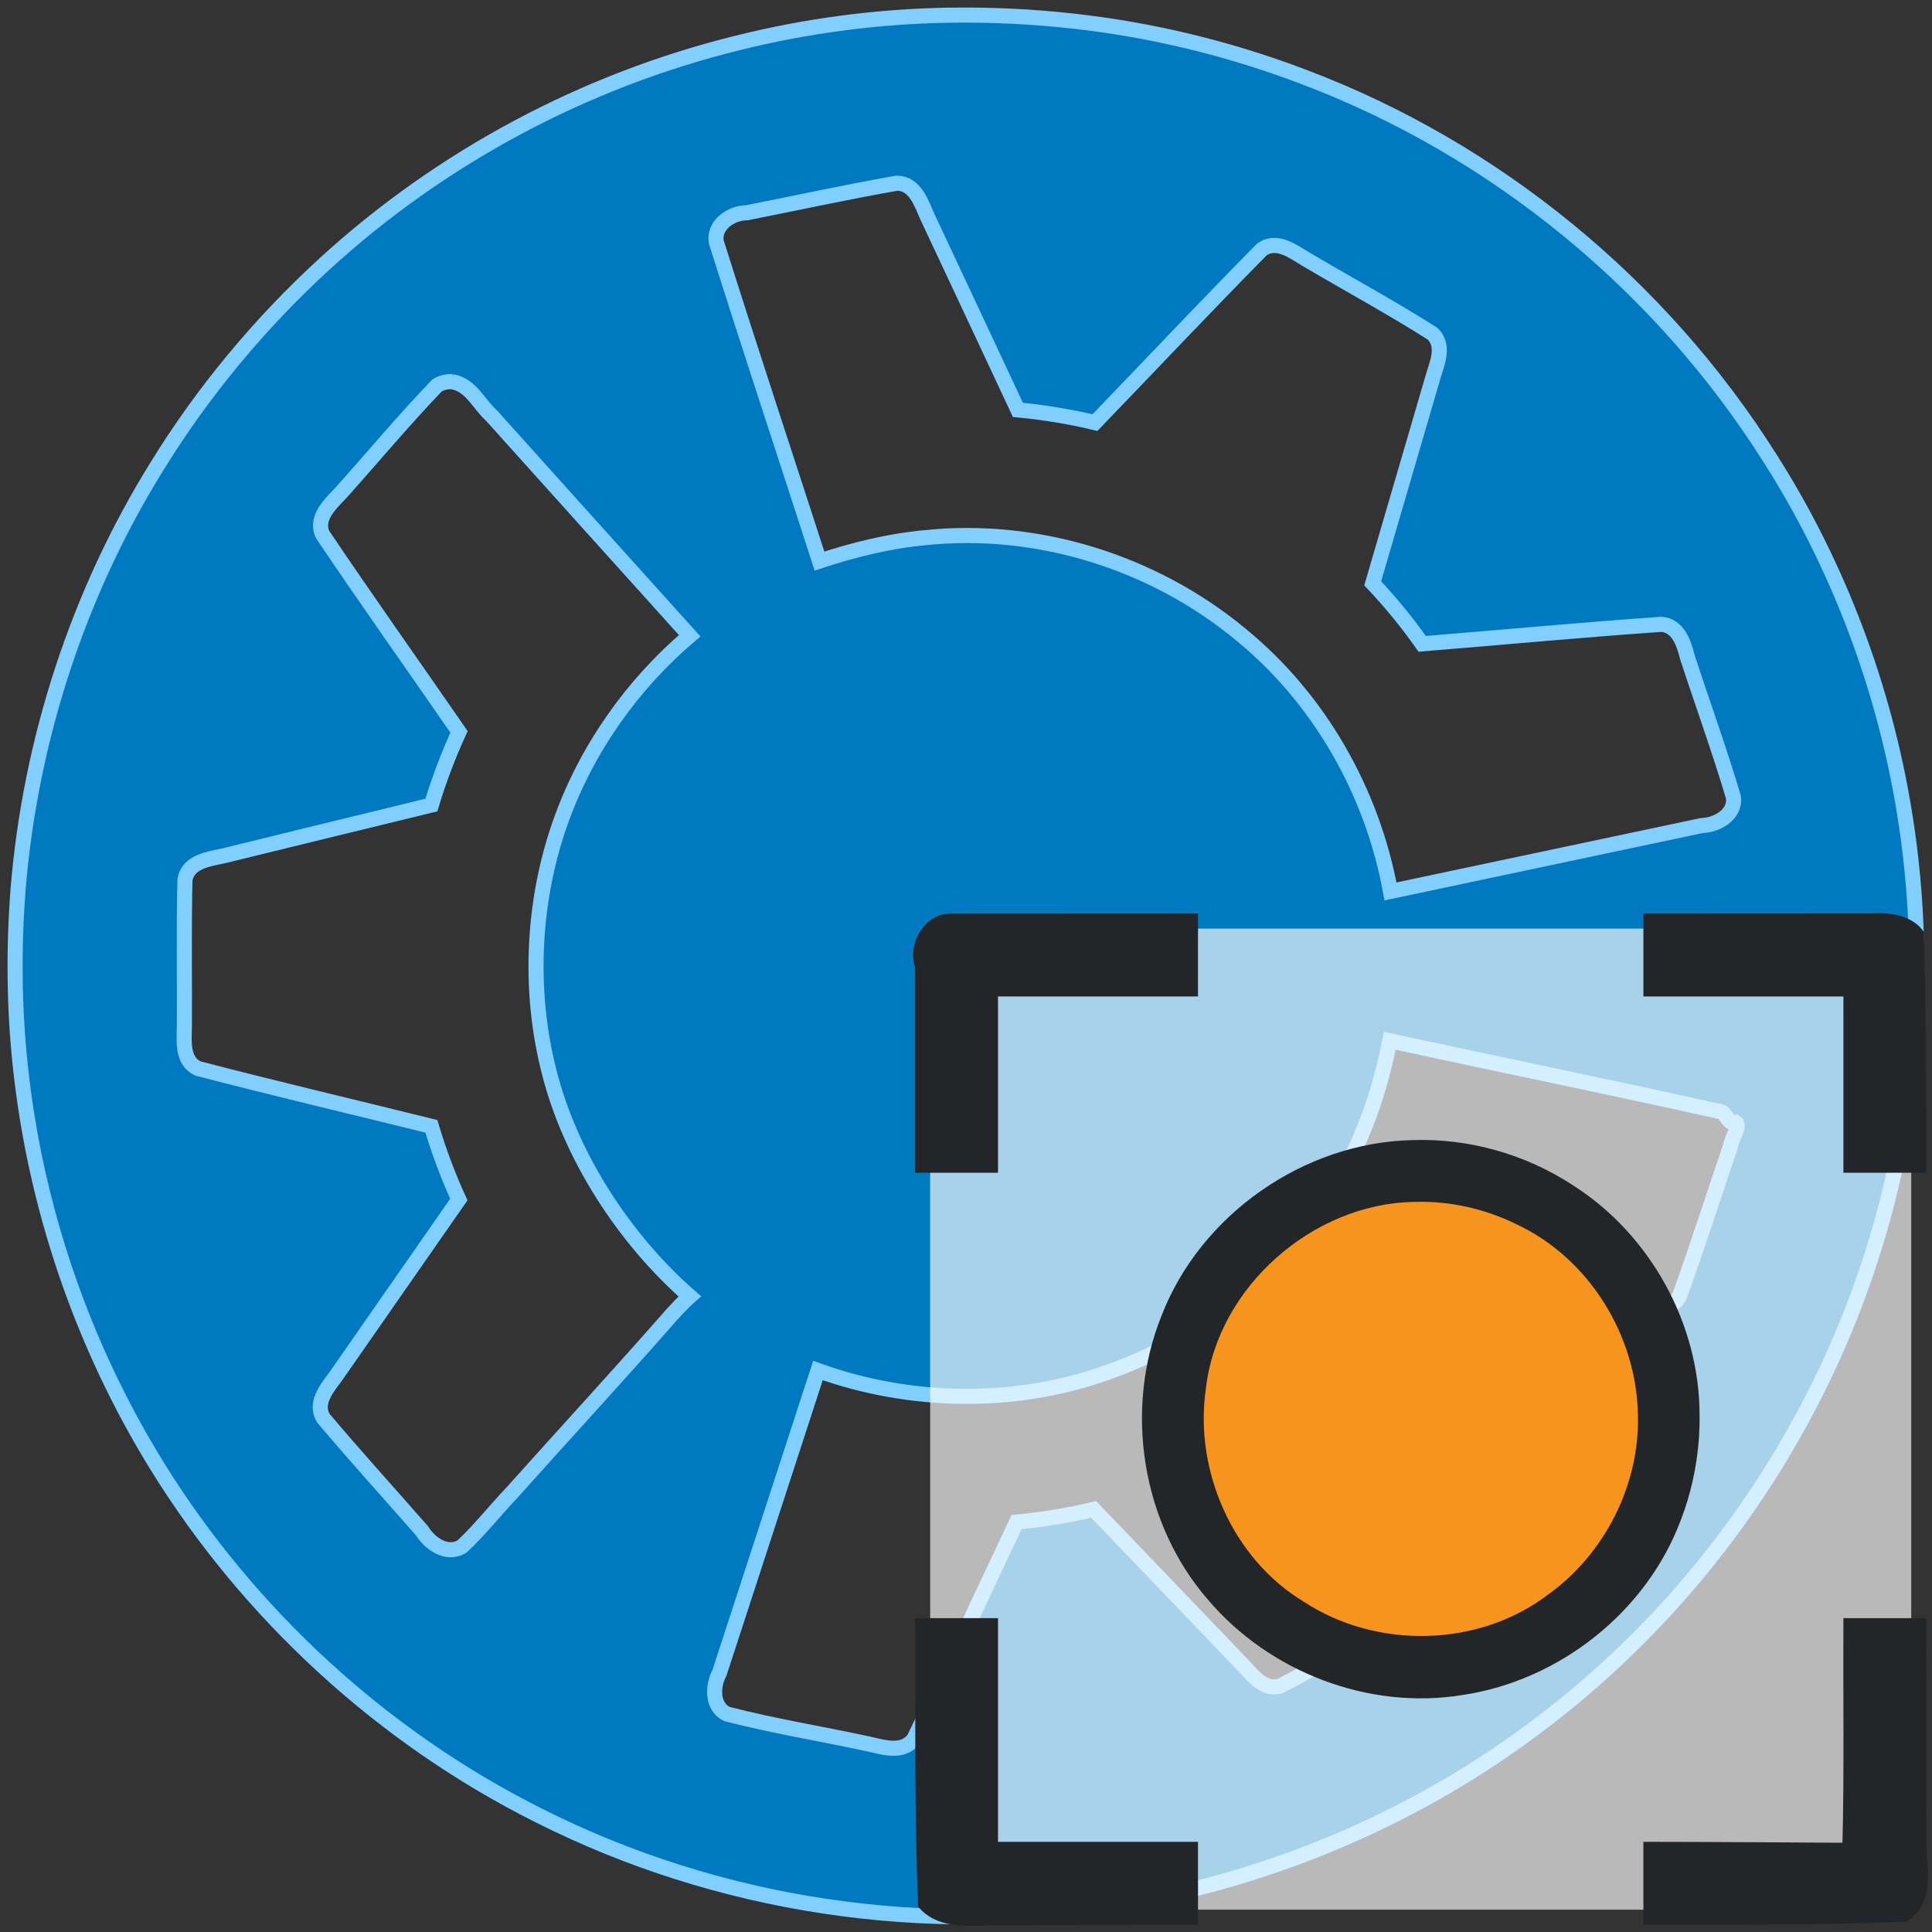 <svg data-name="Layer 3" version="1.1" viewBox="0 0 128 128" xmlns="http://www.w3.org/2000/svg">
  <rect x="0" y="0" width="128" height="128" fill="#333333" stroke="none"/>
  <path d="m62.862 1.007c-4.711 0.076-9.424 0.699-13.978 1.834-10.164 2.504-19.622 7.555-27.35 14.616-4.27 3.902-8.095 8.488-11.149 13.462-5.196 8.369-8.368 18.088-9.183 27.949-0.301 3.853-0.274 7.861 0.142 11.732 0.989 9.369 4.115 18.527 9.089 26.565 6.058 9.787 14.901 17.926 25.25 23.108 11.851 5.987 25.684 8.1 38.828 5.839 9.889-1.674 19.553-5.808 27.557-11.921 12.164-9.189 20.737-22.843 23.693-37.792 1.48-7.395 1.622-15.071 0.429-22.474-1.327-8.309-4.404-16.479-8.92-23.561-7.23-11.466-18.2-20.476-30.894-25.268-4.946-1.885-10.126-3.135-15.329-3.703-2.732-0.304-5.425-0.426-8.185-0.387zm-3.439 11.129c1.202 0.012 1.609 1.3 2.011 2.205 2.01 4.268 4.002 8.545 6.005 12.816 1.718 0.161 3.425 0.442 5.104 0.842 3.685-3.822 7.328-7.693 11.057-11.469 0.996-0.708 2.08 0.145 2.939 0.652 2.787 1.649 5.647 3.195 8.375 4.928 0.894 0.881 0.204 2.135-0.051 3.135-1.306 4.468-2.612 8.936-3.918 13.404 1.187 1.255 2.285 2.594 3.279 4.008 5.282-0.43 10.567-0.926 15.85-1.295 1.122 0.086 1.492 1.277 1.724 2.191 1.011 3.095 2.126 6.158 3.051 9.278 0.127 1.158-1.103 1.839-2.114 1.866-6.87 1.454-13.741 2.907-20.611 4.363-1.204-6.601-4.716-12.781-9.93-17.033-5.786-4.79-13.494-7.191-20.945-6.4-2.372 0.223-4.697 0.8-6.955 1.546-2.281-7.056-4.619-14.094-6.844-21.164-0.167-1.133 1.01-1.909 2.028-1.912 3.314-0.654 6.621-1.38 9.945-1.961zm-29.459 13.158c1.238 0.196 1.759 1.5 2.617 2.257 4.365 4.86 8.735 9.717 13.111 14.568-3.808 3.239-6.782 7.452-8.49 12.154-1.903 5.237-2.225 11.235-0.828 16.709 1.403 5.599 4.983 11.111 9.327 14.906 0 0-0.467 0.403-1.14 1.147-3.505 4.001-7.126 7.923-10.675 11.892-1.111 1.165-2.112 2.454-3.289 3.543-0.998 0.59-2.116-0.201-2.644-1.055-2.175-2.487-4.404-4.934-6.53-7.459-0.625-1.05 0.317-2.062 0.895-2.875l8.082-11.609c-0.721-1.572-1.325-3.196-1.822-4.852-5.151-1.276-10.324-2.489-15.455-3.828-1.104-0.505-0.917-1.864-0.906-2.857 0.016-3.226-0.043-6.46 0.039-9.682 0.238-1.181 1.585-1.34 2.556-1.552 4.588-1.129 9.179-2.242 13.768-3.364 0.499-1.655 1.11-3.277 1.832-4.848-3.013-4.361-6.086-8.687-9.043-13.082-0.493-1.106 0.524-2.02 1.207-2.743 2.121-2.371 4.167-4.822 6.366-7.116 0.301-0.194 0.667-0.292 1.023-0.254zm62.6 43.764c7.127 1.546 14.277 2.998 21.393 4.588 0.489 0.104 0.48 0.86 1.045 0.719 0.313 0.24-0.298 1.084-0.349 1.563-1.127 3.329-2.205 6.681-3.395 9.983-0.597 1.033-1.914 0.77-2.893 0.657-4.716-0.393-9.431-0.801-14.146-1.2-0.996 1.413-2.091 2.756-3.285 4.006 1.467 5.107 3.029 10.193 4.414 15.318 0.086 1.244-1.236 1.741-2.119 2.252-2.805 1.578-5.558 3.277-8.407 4.759-1.209 0.34-1.956-0.894-2.692-1.612-3.224-3.363-6.448-6.727-9.672-10.09-1.681 0.401-3.389 0.681-5.109 0.842-2.264 4.785-4.478 9.601-6.797 14.355-0.715 0.992-2.029 0.566-3.01 0.344-3.126-0.676-6.302-1.187-9.392-1.987-1.006-0.511-0.948-1.864-0.482-2.73 2.175-6.675 4.35-13.35 6.524-20.025 6.116 2.202 13.045 2.315 19.139 0.137 7.386-2.565 13.652-8.251 16.743-15.454 0.922-2.088 1.563-4.292 2.001-6.53 0.163 0.035 0.327 0.07 0.49 0.105z" fill="#0079c1" stroke="#80cfff"/>
  <rect x="61.626" y="61.522" width="65" height="65" rx="1.79" ry=".94" fill="#fff" fill-opacity=".66" fill-rule="evenodd" stroke-width="1.032"/>
  <g fill-rule="evenodd">
    <path d="m123.905 60.518c-5.008 0.003-10.017 0.005-15.025 0.008v5.492h13.25v11.68h5.492c9e-3 -5.314-0.028-10.629-0.152-15.941-0.776-1.149-2.293-1.322-3.564-1.238zm-60.969 0.016c-1.724 0.01-2.827 2.034-2.307 3.576v13.588h5.492v-11.68h13.25v-5.492c-5.479 0.002-10.957 0.005-16.436 0.008zm-2.307 46.875c0.029 6.302-0.058 12.607 0.201 18.906 1.163 1.439 3.189 1.321 4.849 1.24 4.564-0.023 9.128-0.024 13.692-0.037v-5.492h-13.25v-14.82h-5.496l0.004 0.203zm61.5-4e-3c-0.024 4.494 0.058 10.189-0.061 14.682 0 0-9.658-0.064-13.189-0.061v5.492c5.813-0.012 11.63 0.056 17.439-0.211 1.456-0.827 1.547-2.723 1.336-4.197-0.076-5.301-0.01-10.603-0.033-15.904h-5.492v0.1z" fill="#232629" stroke-width=".979"/>
    <path d="m93.579 75.534c-7.191 0.157-14.043 4.932-16.631 11.653-2.493 6.198-1.32 13.724 3.072 18.785 4.065 4.803 10.668 7.353 16.902 6.323 6.395-0.962 12.145-5.493 14.428-11.566 0.675-1.728 1.066-3.562 1.207-5.41 0.016-0.289 0.056-1.008 0.044-1.47 0.038-6.093-3.25-12.048-8.381-15.317-3.137-2.058-6.889-3.126-10.641-2.998z" fill="#232629" stroke-width="1.109"/>
    <path d="m93.665 79.631c-6.656 0.108-12.996 5.608-13.77 12.352-0.801 5.446 1.782 11.312 6.5 14.145 4.811 3.15 11.574 3.029 16.18-0.492 3.759-2.692 6.063-7.281 5.942-11.889-0.084-5.266-3.247-10.415-8.086-12.655-2.093-1.024-4.435-1.544-6.766-1.461z" fill="#f7941d" stroke-width="1.109"/>
  </g>
</svg>
